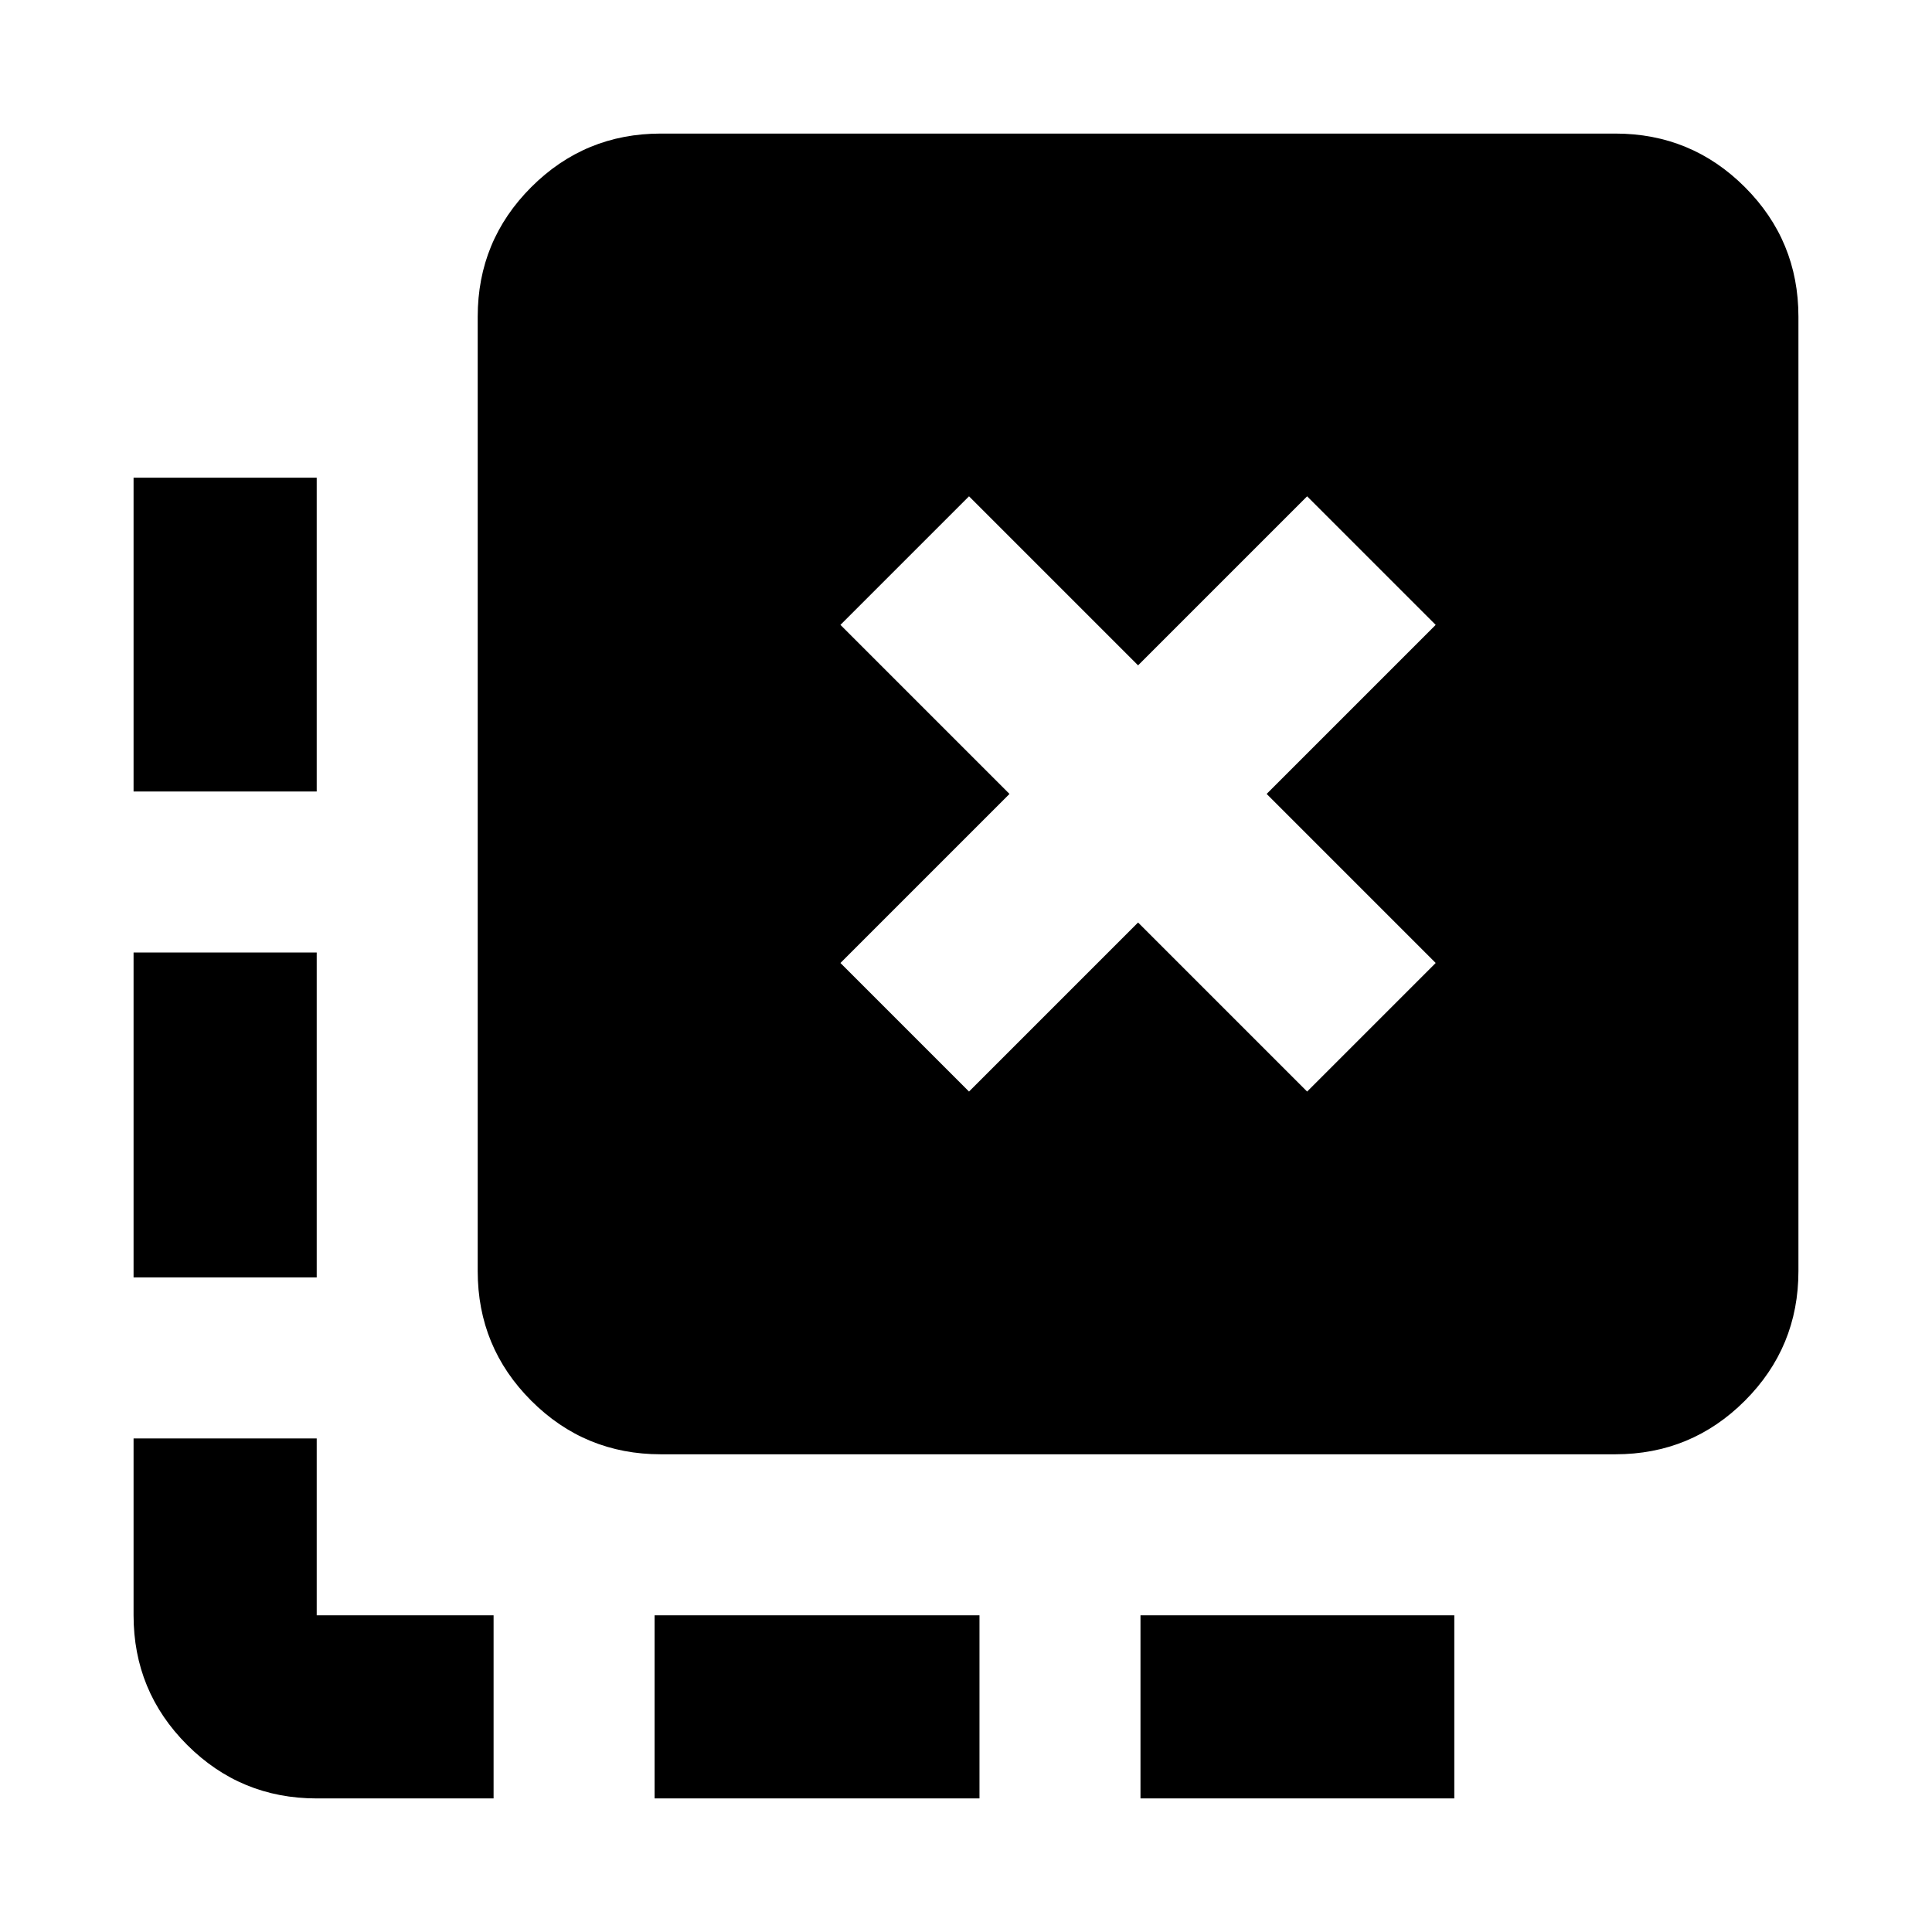 <svg xmlns="http://www.w3.org/2000/svg" height="24" viewBox="0 -960 960 960" width="24"><path d="M566.7-66.37v-91h155.93v91H566.7Zm-241.44 0v-91H486.7v91H325.26ZM157.37-566.7h-91v-155.93h91v155.93Zm0 241.44h-91V-486.7h91v161.44Zm87.89 258.89h-87.89q-37.78 0-64.39-26.61t-26.61-64.39v-87.89h91v87.89h87.89v91ZM481.5-417.61l84-84 84 84 63.89-63.89-84-84 84-84-63.89-63.89-84 84-84-84-63.89 63.89 84 84-84 84 63.89 63.89ZM328.37-237.37q-37.78 0-64.39-26.61t-26.61-64.39v-474.26q0-37.78 26.61-64.39t64.39-26.61h474.26q37.78 0 64.39 26.61t26.61 64.39v474.26q0 37.78-26.61 64.39t-64.39 26.61H328.37Z"/></svg>